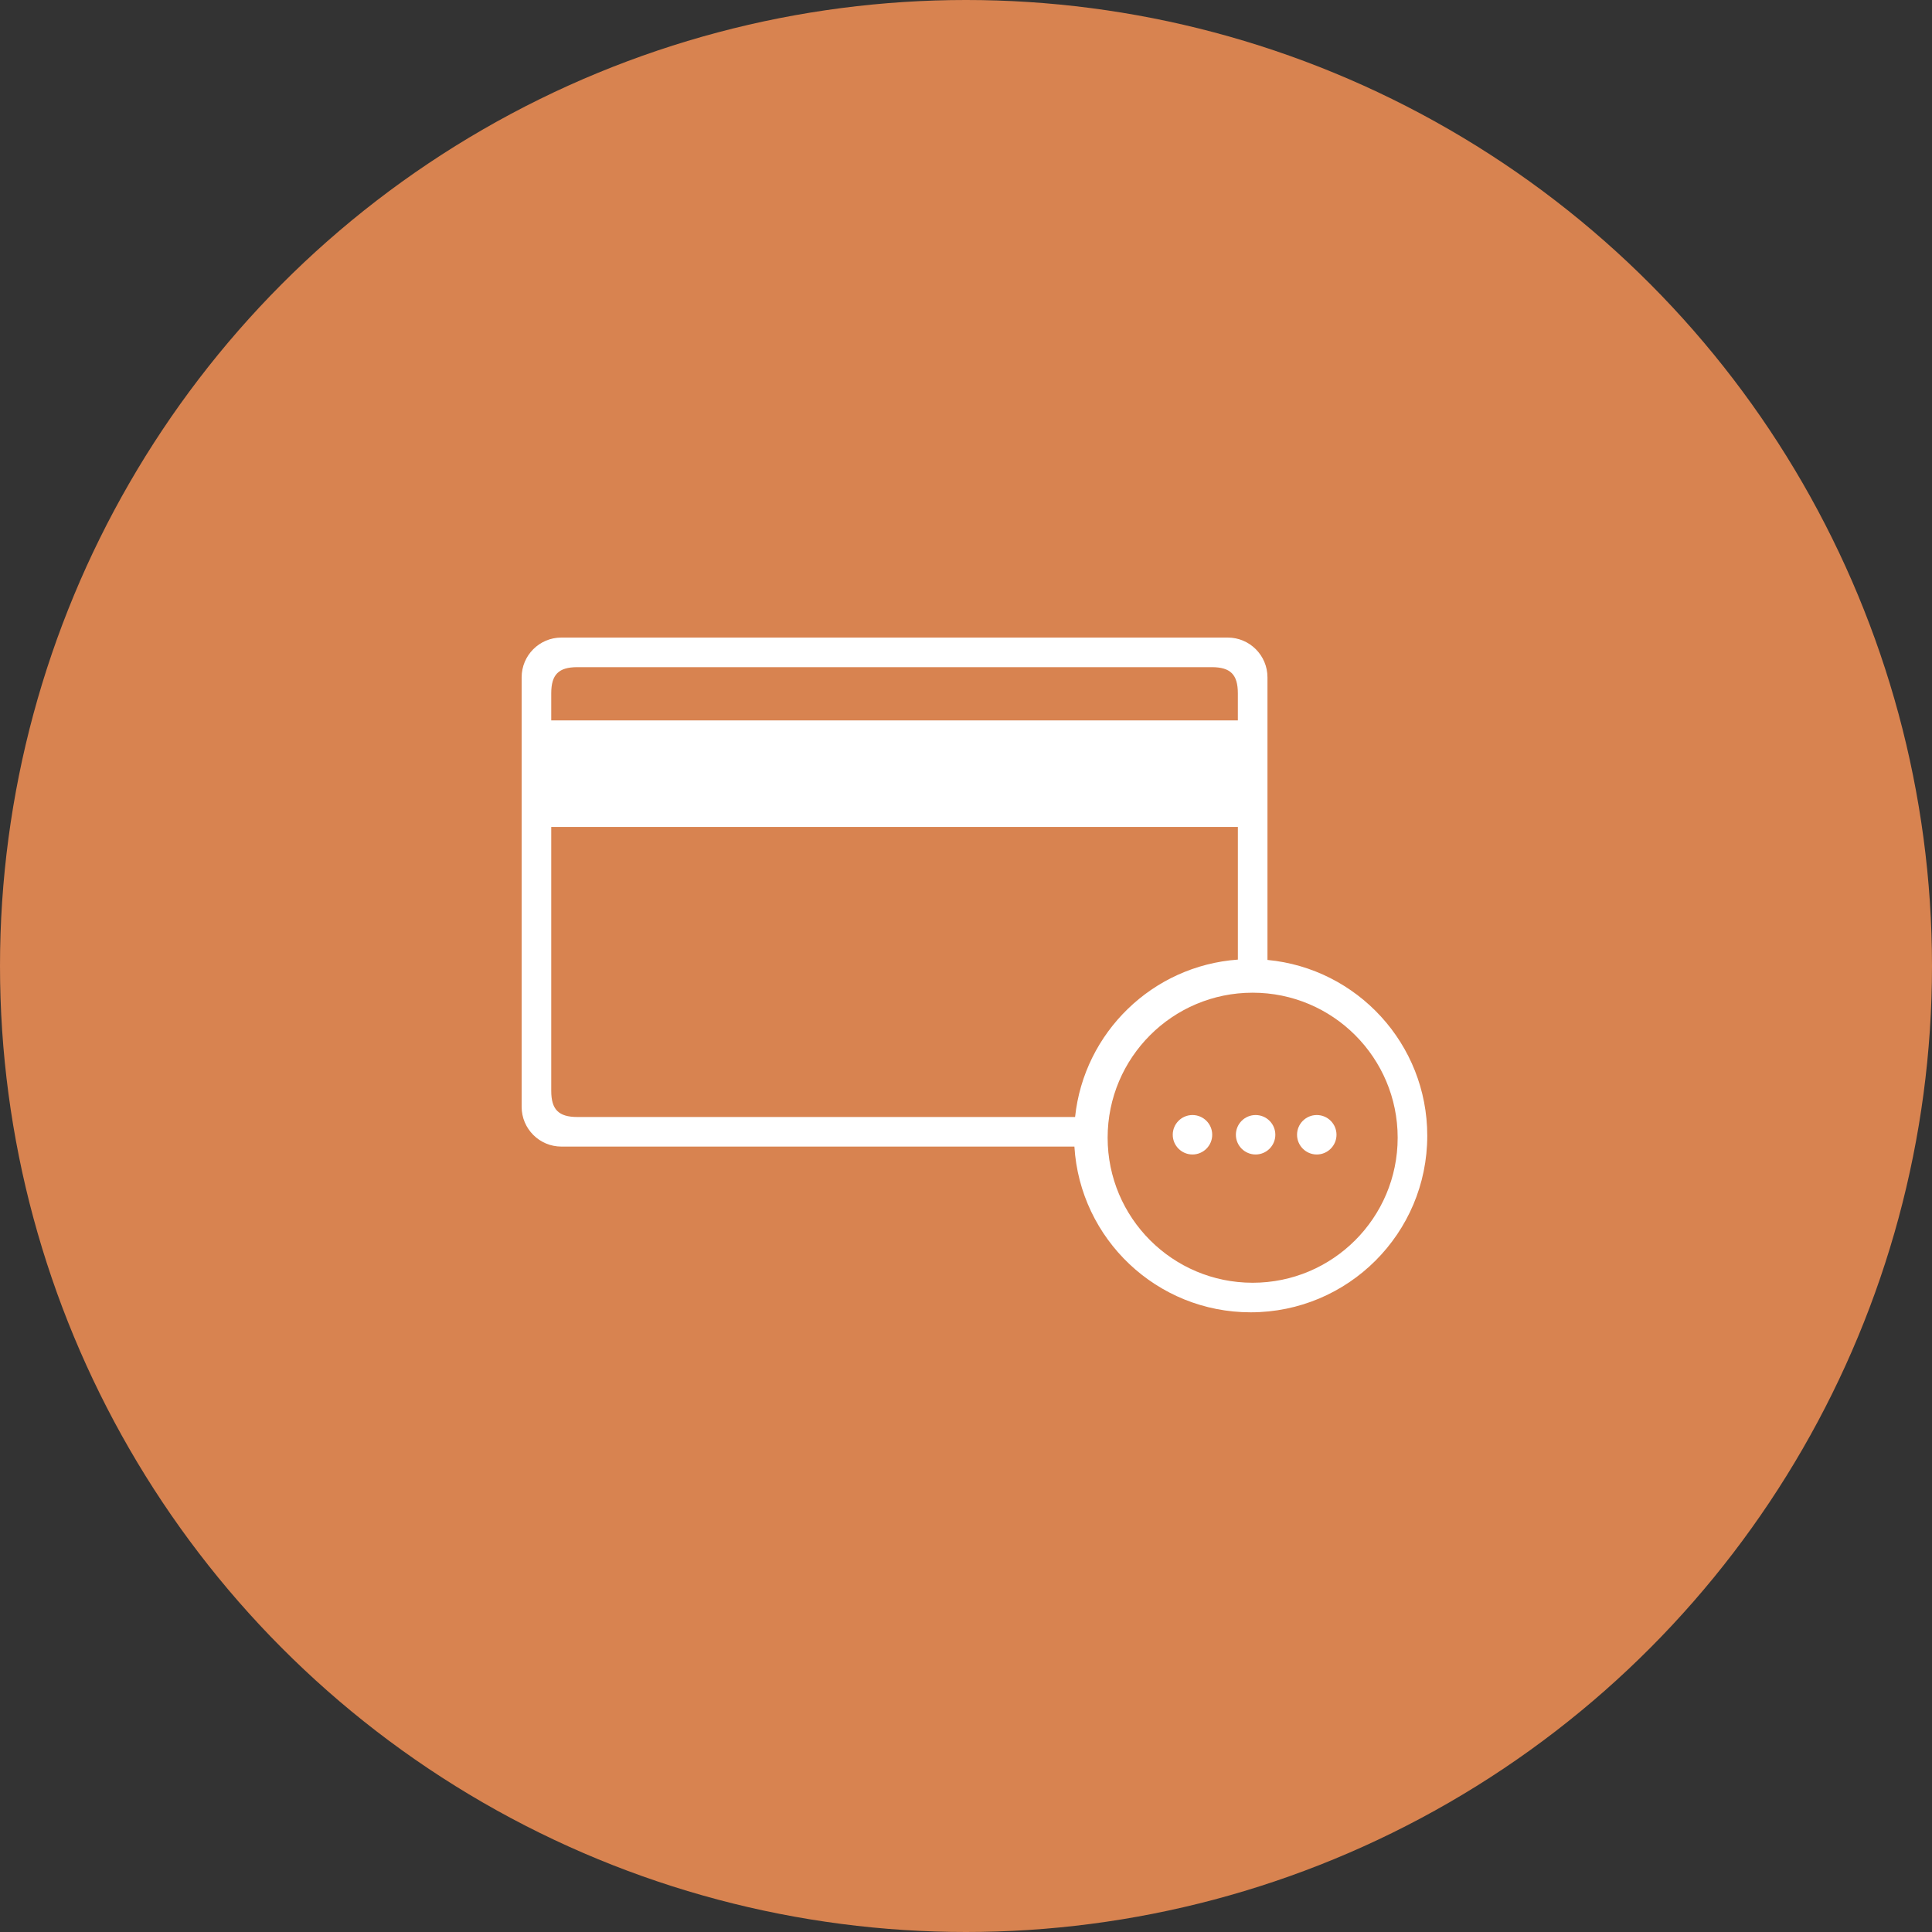 <?xml version="1.0" encoding="UTF-8"?>
<svg width="100px" height="100px" viewBox="0 0 100 100" version="1.1" xmlns="http://www.w3.org/2000/svg" xmlns:xlink="http://www.w3.org/1999/xlink">
    <rect x="0" y="0" width="100" height="100" fill="#333333" stroke="none"/>
    <!-- Generator: Sketch 60.1 (88133) - https://sketch.com -->
    <title>Group</title>
    <desc>Created with Sketch.</desc>
    <g id="Desktop" stroke="none" stroke-width="1" fill="none" fill-rule="evenodd">
        <g id="9A.-Payment-Pending---Desktop" transform="translate(-300, -188)" fill-rule="nonzero">
            <g id="Group" transform="translate(300, 188)">
                <circle id="Oval-2" fill="#D88350" cx="50" cy="50" r="50"></circle>
                <path d="M60.701,58.735 C60.701,59.297 61.159,59.756 61.722,59.756 C62.286,59.756 62.744,59.298 62.744,58.735 C62.744,58.172 62.286,57.714 61.722,57.714 C61.159,57.714 60.701,58.172 60.701,58.735 Z M63.969,58.735 C63.969,59.297 64.427,59.756 64.99,59.756 C65.554,59.756 66.011,59.298 66.011,58.735 C66.011,58.172 65.555,57.714 64.99,57.714 C64.427,57.714 63.969,58.172 63.969,58.735 Z M67.135,58.735 C67.135,59.297 67.592,59.756 68.156,59.756 C68.719,59.756 69.177,59.298 69.177,58.735 C69.177,58.172 68.72,57.714 68.156,57.714 C67.592,57.714 67.135,58.172 67.135,58.735 Z M28.532,42.803 L64.072,42.803 L64.072,49.669 C59.656,49.985 56.108,53.44 55.646,57.816 L29.888,57.816 C28.914,57.816 28.532,57.432 28.532,56.46 L28.532,42.803 Z M64.071,37.289 L28.532,37.289 L28.532,35.888 C28.532,34.913 28.914,34.532 29.888,34.532 L62.715,34.532 C63.69,34.532 64.071,34.914 64.071,35.888 L64.071,37.289 Z M29.059,33 C27.922,33 27,33.921 27,35.059 L27,57.288 C27,58.425 27.922,59.347 29.059,59.347 L55.611,59.347 C55.902,64.133 59.876,67.925 64.734,67.925 C69.783,67.925 73.875,63.833 73.875,58.786 C73.875,54.03 70.244,50.124 65.604,49.686 L65.604,35.059 C65.604,33.922 64.681,33 63.545,33 L29.059,33 Z M57.331,58.887 C57.331,54.743 60.691,51.382 64.837,51.382 C68.983,51.382 72.343,54.743 72.343,58.887 C72.343,63.033 68.983,66.395 64.837,66.395 C60.691,66.395 57.331,63.032 57.331,58.887 Z" id="Shape" fill="#FFFFFF"></path>
            </g>
        </g>
    </g>
</svg>